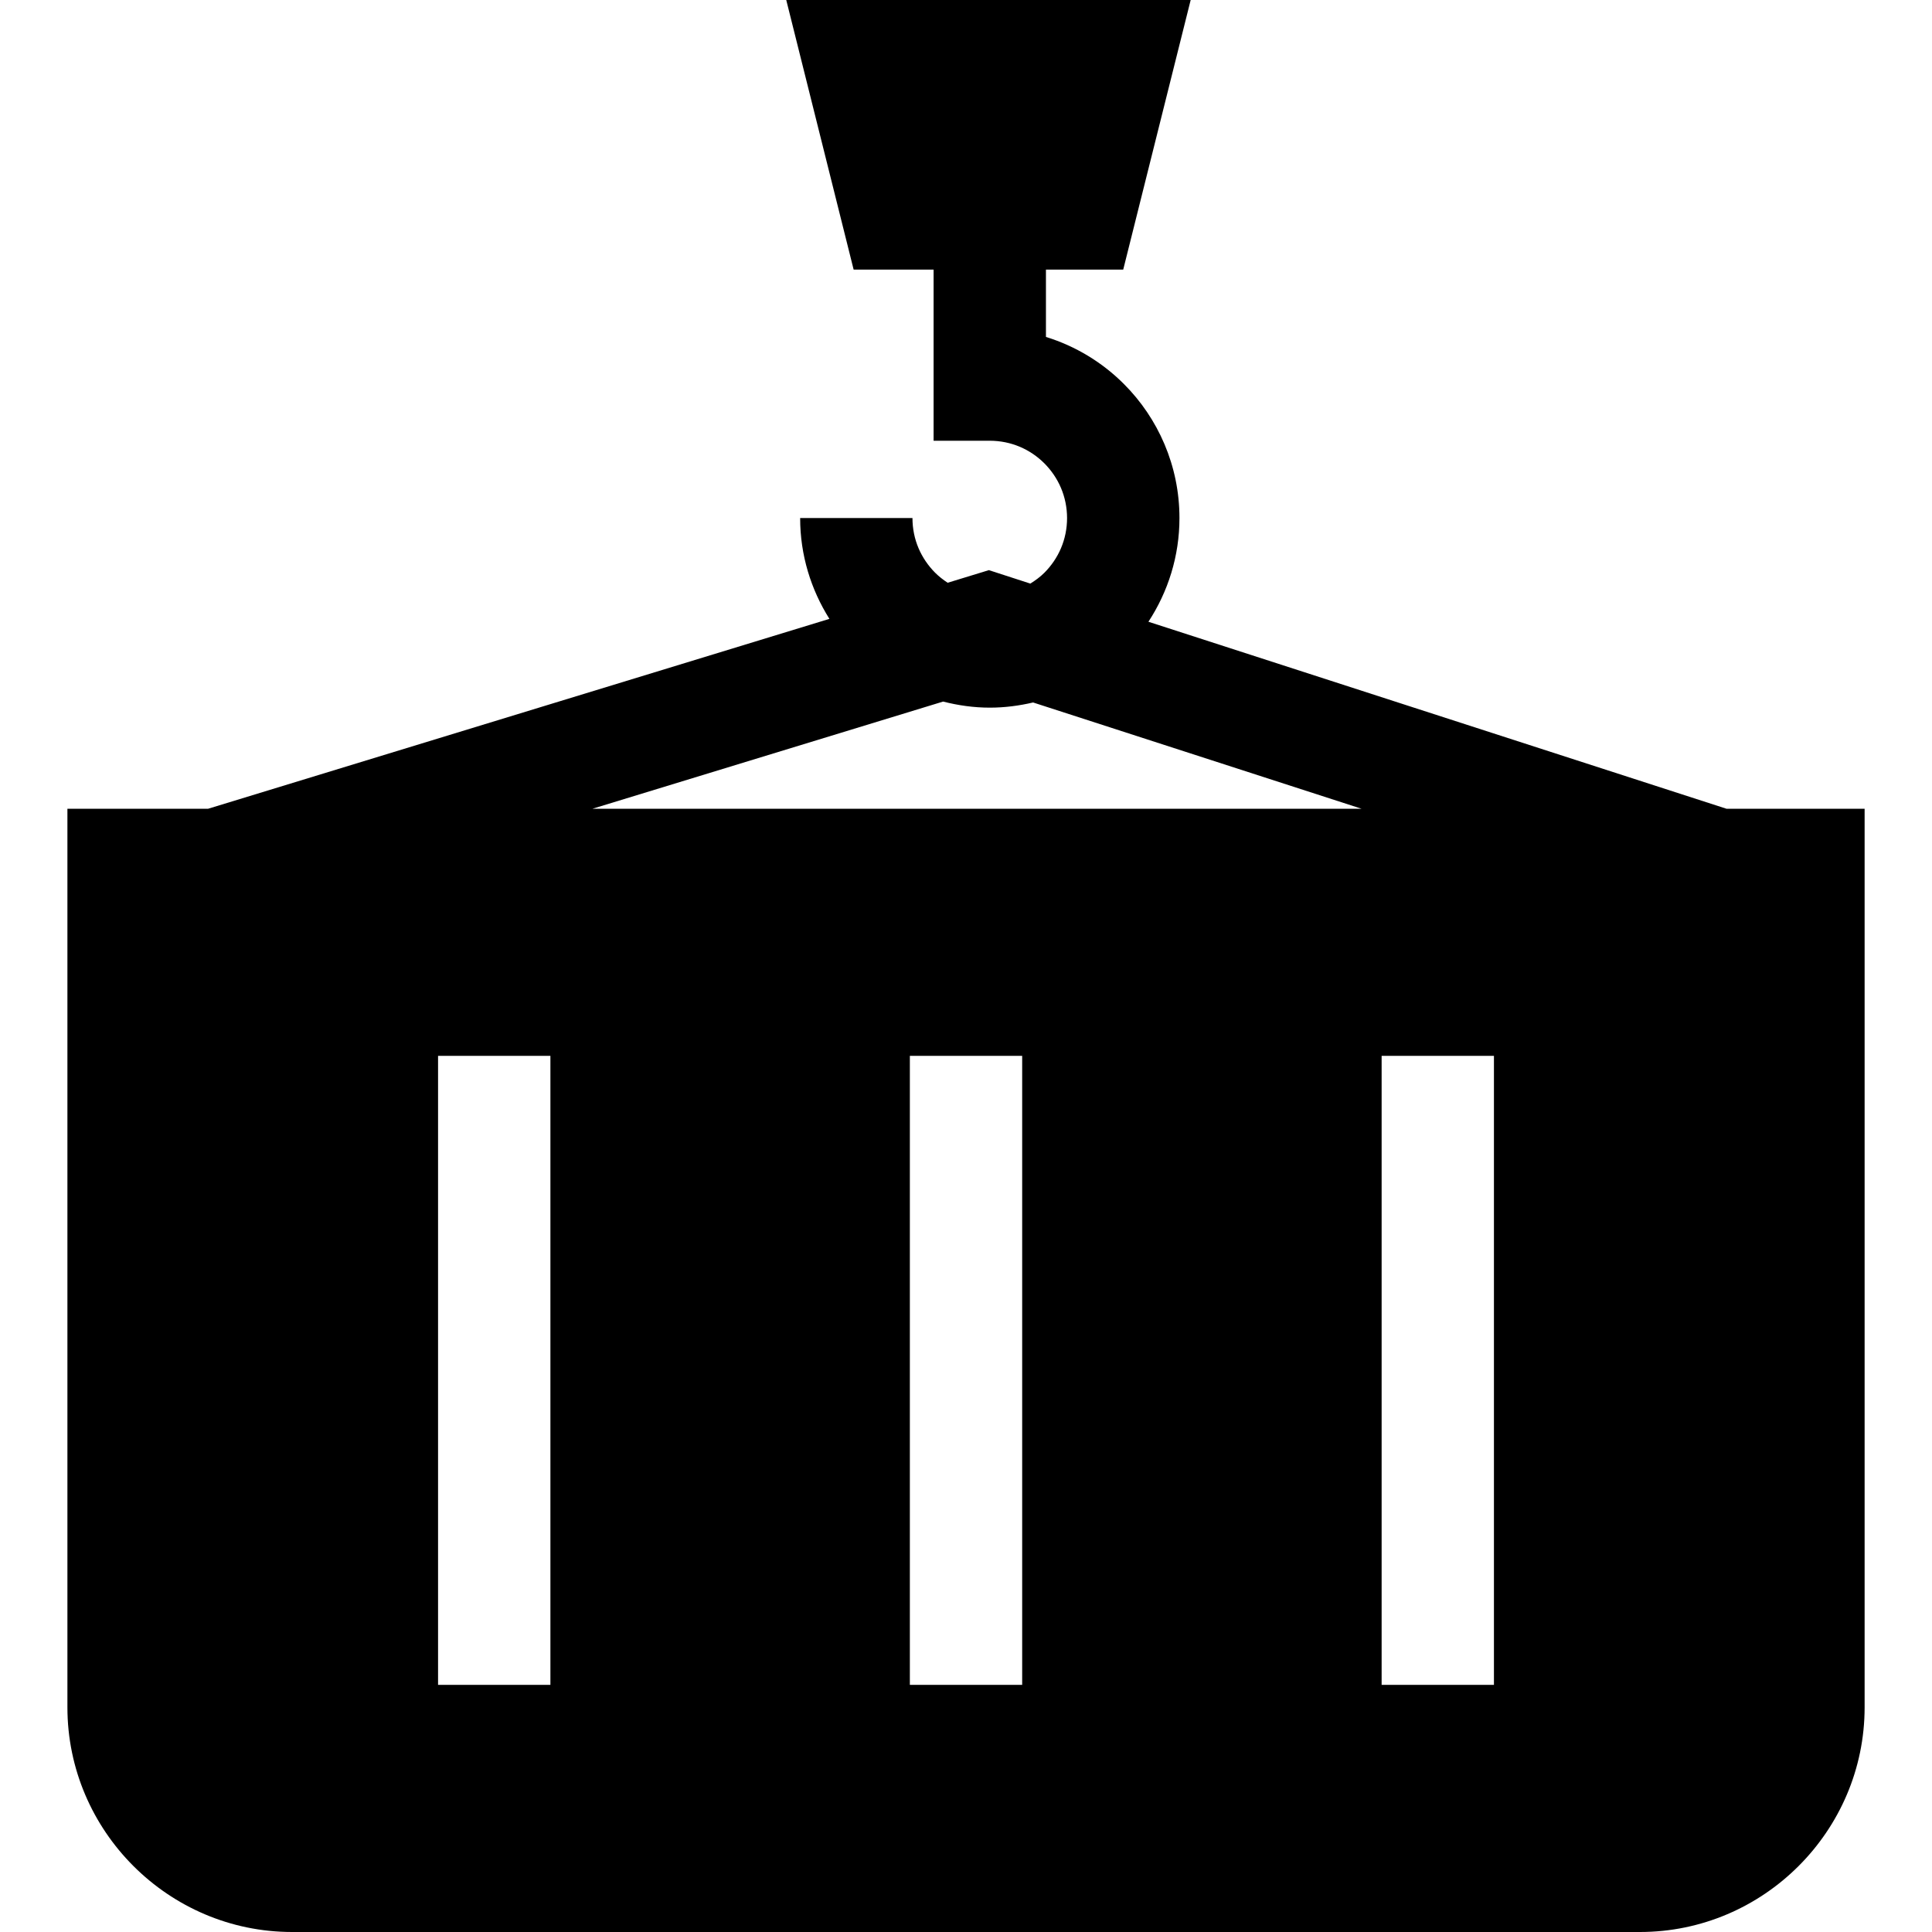 <?xml version="1.0" encoding="iso-8859-1"?>
<!-- Generator: Adobe Illustrator 19.0.0, SVG Export Plug-In . SVG Version: 6.00 Build 0)  -->
<svg xmlns="http://www.w3.org/2000/svg" xmlns:xlink="http://www.w3.org/1999/xlink" version="1.1" id="Capa_1" x="0px" y="0px" viewBox="0 0 55.597 55.597" style="enable-background:new 0 0 55.597 55.597;" xml:space="preserve">
<g>
	<g>
		<path d="M49.682,23.273l-16.634-5.381c0.562-0.858,0.894-1.886,0.893-2.984c0.001-1.502-0.614-2.875-1.599-3.858    c-0.615-0.617-1.385-1.089-2.243-1.354V7.758h2.224L34.264,0H22.626l1.939,7.758h2.301v4.925h1.616    c0.619,0.001,1.166,0.246,1.573,0.652c0.405,0.408,0.65,0.953,0.652,1.573c-0.001,0.619-0.246,1.165-0.652,1.573    c-0.122,0.122-0.26,0.222-0.405,0.313l-1.193-0.387l-1.186,0.363c-0.129-0.085-0.251-0.179-0.361-0.289    c-0.405-0.408-0.652-0.954-0.652-1.573h-3.232c-0.001,1.064,0.312,2.06,0.842,2.901L5.99,23.273H1.94v25.859    c0,3.556,2.909,6.465,6.465,6.465h38.788c3.556,0,6.465-2.909,6.465-6.465V23.273H49.682z M15.839,48.485h-3.233V30.384h3.233    V48.485z M29.415,48.485h-3.232V30.384h3.232V48.485z M17.05,23.273l10.09-3.084c0.432,0.11,0.88,0.175,1.343,0.175    c0.428,0,0.845-0.055,1.246-0.149l9.451,3.058H17.05z M42.991,48.485h-3.232V30.384h3.232V48.485z"/>
	</g>
</g>
<g>
</g>
<g>
</g>
<g>
</g>
<g>
</g>
<g>
</g>
<g>
</g>
<g>
</g>
<g>
</g>
<g>
</g>
<g>
</g>
<g>
</g>
<g>
</g>
<g>
</g>
<g>
</g>
<g>
</g>
</svg>
